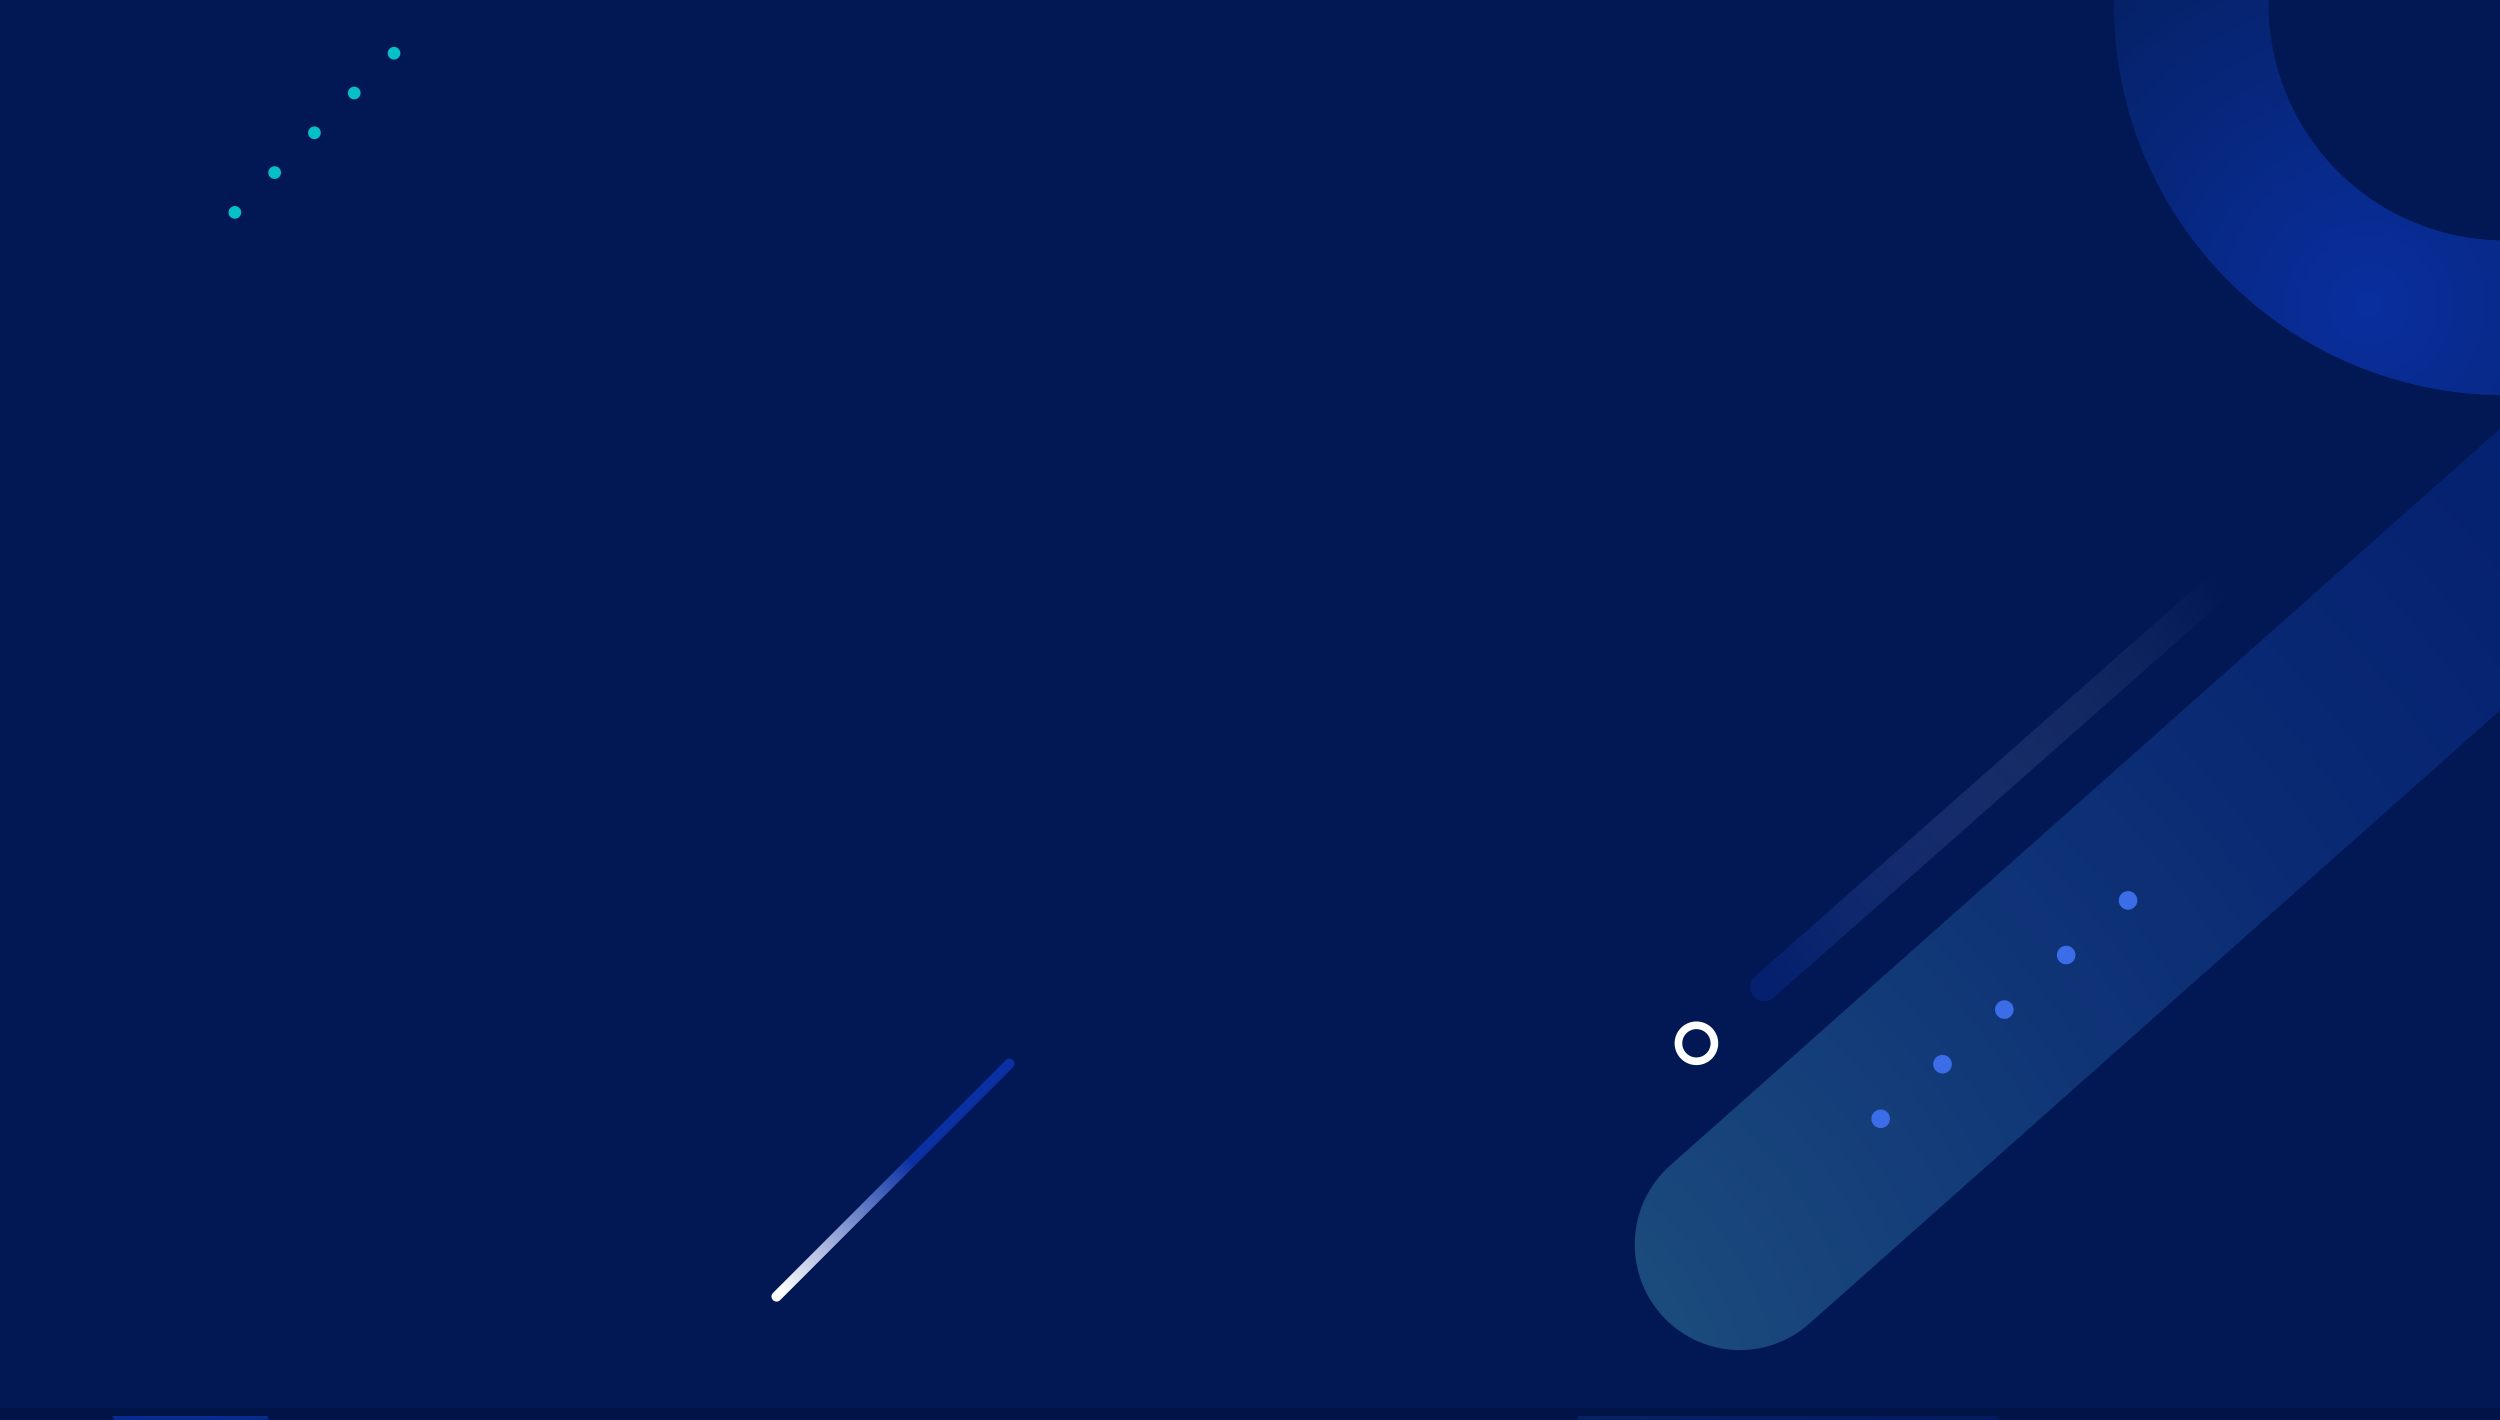 <svg width="1280" height="727" viewBox="0 0 1280 727" fill="none" xmlns="http://www.w3.org/2000/svg">
<g clip-path="url(#clip0_42_1315)">
<rect width="1280" height="727" fill="#001447"/>
<rect width="1284" height="721" fill="#011855"/>
<path opacity="0.94" d="M1230.05 195.365C1336.67 224.23 1446.5 161.199 1475.36 54.577C1504.23 -52.045 1441.2 -161.872 1334.58 -190.737C1227.96 -219.602 1118.13 -156.571 1089.26 -49.949C1060.4 56.673 1123.43 166.5 1230.05 195.365ZM1313.87 -114.261C1378.25 -96.832 1416.32 -30.507 1398.89 33.873C1381.46 98.254 1315.14 136.318 1250.75 118.889C1186.37 101.46 1148.31 35.135 1165.74 -29.245C1183.17 -93.626 1249.49 -131.69 1313.87 -114.261Z" fill="url(#paint0_radial_42_1315)"/>
<g clip-path="url(#clip1_42_1315)" filter="url(#filter0_d_42_1315)">
<rect width="1280" height="477" transform="translate(0 721)" fill="#001447"/>
<path d="M997.824 849.02C1043.33 803.545 1043.33 729.815 997.824 684.34C952.318 638.865 878.537 638.865 833.03 684.34C787.523 729.815 787.523 803.545 833.03 849.02C878.537 894.495 952.318 894.495 997.824 849.02Z" fill="url(#paint1_radial_42_1315)" fill-opacity="0.3"/>
<path opacity="0.94" d="M101.706 645.12C36.847 560.572 -84.272 544.553 -168.829 609.339C-253.387 674.124 -269.354 795.175 -204.495 879.723C-139.636 964.271 -18.518 980.291 66.04 915.505C150.597 850.719 166.565 729.668 101.706 645.12ZM-143.845 833.255C-183.009 782.203 -173.366 709.1 -122.308 669.981C-71.251 630.862 1.893 640.536 41.056 691.588C80.22 742.64 70.577 815.743 19.519 854.862C-31.539 893.981 -104.682 884.307 -143.845 833.255Z" fill="url(#paint2_radial_42_1315)"/>
</g>
<path opacity="0.36" d="M1386.55 197.042C1406.2 219.433 1404.07 253.621 1381.8 273.377L926.372 677.685C904.094 697.466 870.102 695.349 850.45 672.958C830.798 650.567 832.926 616.379 855.202 596.623L1310.63 192.315C1332.91 172.534 1366.9 174.65 1386.53 197.04L1386.55 197.042Z" fill="url(#paint3_radial_42_1315)"/>
<path d="M518.656 542.762C519.672 543.778 519.672 545.426 518.656 546.442L399.444 665.654C398.428 666.67 396.78 666.67 395.764 665.654C394.748 664.638 394.748 662.99 395.764 661.974L514.976 542.762C515.992 541.746 517.64 541.746 518.656 542.762Z" fill="url(#paint4_linear_42_1315)" style="mix-blend-mode:overlay"/>
<path d="M122.552 106.445C121.282 105.175 119.223 105.175 117.953 106.445C116.682 107.715 116.682 109.774 117.953 111.044C119.223 112.314 121.282 112.314 122.552 111.044C123.822 109.774 123.822 107.715 122.552 106.445Z" fill="#05C0C7"/>
<path d="M142.927 86.069C141.657 84.799 139.598 84.799 138.328 86.069C137.057 87.339 137.057 89.398 138.328 90.668C139.598 91.939 141.657 91.939 142.927 90.668C144.197 89.398 144.197 87.339 142.927 86.069Z" fill="#05C0C7"/>
<path d="M163.29 65.693C162.02 64.422 159.961 64.422 158.691 65.693C157.421 66.963 157.421 69.022 158.691 70.292C159.961 71.562 162.02 71.562 163.29 70.292C164.561 69.022 164.561 66.963 163.29 65.693Z" fill="#05C0C7"/>
<path d="M183.669 45.329C182.399 44.058 180.34 44.058 179.07 45.329C177.8 46.599 177.8 48.658 179.07 49.928C180.34 51.198 182.399 51.198 183.669 49.928C184.939 48.658 184.939 46.599 183.669 45.329Z" fill="#05C0C7"/>
<path d="M199.445 29.552C200.715 30.822 202.774 30.822 204.044 29.552C205.314 28.282 205.314 26.223 204.044 24.953C202.774 23.683 200.715 23.683 199.445 24.953C198.175 26.223 198.175 28.282 199.445 29.552Z" fill="#05C0C7"/>
<path d="M867.995 543.361C873.072 543.677 877.445 539.817 877.761 534.739C878.077 529.661 874.217 525.289 869.139 524.973C864.062 524.656 859.689 528.517 859.373 533.594C859.057 538.672 862.917 543.045 867.995 543.361Z" stroke="white" stroke-width="3.92" stroke-miterlimit="10"/>
<path d="M1260.71 189.866C1263.35 192.859 1263.06 197.436 1260.07 200.097L908.119 510.793C905.126 513.434 900.549 513.149 897.888 510.156C895.246 507.163 895.531 502.586 898.525 499.925L1250.48 189.229C1253.47 186.588 1258.05 186.873 1260.71 189.866Z" fill="url(#paint5_linear_42_1315)" style="mix-blend-mode:overlay"/>
<path d="M966.478 569.672C964.735 567.698 961.723 567.51 959.748 569.253C957.774 570.996 957.587 574.008 959.329 575.982C961.072 577.957 964.085 578.144 966.059 576.401C968.033 574.659 968.221 571.646 966.478 569.672Z" fill="#3B6DE9"/>
<path d="M998.146 541.716C996.403 539.742 993.391 539.554 991.416 541.297C989.442 543.039 989.255 546.052 990.997 548.026C992.74 550 995.753 550.188 997.727 548.445C999.701 546.702 999.888 543.69 998.146 541.716Z" fill="#3B6DE9"/>
<path d="M1029.79 513.758C1028.05 511.784 1025.04 511.597 1023.06 513.339C1021.09 515.082 1020.9 518.095 1022.65 520.069C1024.39 522.043 1027.4 522.23 1029.38 520.488C1031.35 518.745 1031.54 515.733 1029.79 513.758Z" fill="#3B6DE9"/>
<path d="M1061.46 485.82C1059.72 483.846 1056.71 483.659 1054.73 485.401C1052.76 487.144 1052.57 490.157 1054.31 492.131C1056.06 494.105 1059.07 494.293 1061.04 492.55C1063.02 490.807 1063.2 487.795 1061.46 485.82Z" fill="#3B6DE9"/>
<path d="M1085.98 464.175C1087.72 466.149 1090.74 466.336 1092.71 464.594C1094.69 462.851 1094.87 459.838 1093.13 457.864C1091.39 455.89 1088.37 455.702 1086.4 457.445C1084.43 459.188 1084.24 462.2 1085.98 464.175Z" fill="#3B6DE9"/>
</g>
<defs>
<filter id="filter0_d_42_1315" x="-30" y="695" width="1340" height="537" filterUnits="userSpaceOnUse" color-interpolation-filters="sRGB">
<feFlood flood-opacity="0" result="BackgroundImageFix"/>
<feColorMatrix in="SourceAlpha" type="matrix" values="0 0 0 0 0 0 0 0 0 0 0 0 0 0 0 0 0 0 127 0" result="hardAlpha"/>
<feOffset dy="4"/>
<feGaussianBlur stdDeviation="15"/>
<feComposite in2="hardAlpha" operator="out"/>
<feColorMatrix type="matrix" values="0 0 0 0 0.086 0 0 0 0 0.498 0 0 0 0 0.988 0 0 0 1 0"/>
<feBlend mode="normal" in2="BackgroundImageFix" result="effect1_dropShadow_42_1315"/>
<feBlend mode="normal" in="SourceGraphic" in2="effect1_dropShadow_42_1315" result="shape"/>
</filter>
<radialGradient id="paint0_radial_42_1315" cx="0" cy="0" r="1" gradientUnits="userSpaceOnUse" gradientTransform="translate(1212.66 156.073) rotate(-164.852) scale(414.966)">
<stop stop-color="#0A30A3"/>
<stop offset="1" stop-color="#00152A"/>
</radialGradient>
<radialGradient id="paint1_radial_42_1315" cx="0" cy="0" r="1" gradientUnits="userSpaceOnUse" gradientTransform="translate(647.892 960.713) rotate(-180) scale(801.608 801.052)">
<stop stop-color="#5BC7CE"/>
<stop offset="0.11" stop-color="#4198C0"/>
<stop offset="0.23" stop-color="#296BB3"/>
<stop offset="0.34" stop-color="#184AAA"/>
<stop offset="0.43" stop-color="#0D37A5"/>
<stop offset="0.49" stop-color="#0A30A3"/>
<stop offset="1" stop-color="#00152A"/>
</radialGradient>
<radialGradient id="paint2_radial_42_1315" cx="0" cy="0" r="1" gradientUnits="userSpaceOnUse" gradientTransform="translate(92.034 685.404) rotate(52.507) scale(400.315 400.176)">
<stop stop-color="#0A30A3"/>
<stop offset="1" stop-color="#00152A"/>
</radialGradient>
<radialGradient id="paint3_radial_42_1315" cx="0" cy="0" r="1" gradientUnits="userSpaceOnUse" gradientTransform="translate(733.006 739.643) rotate(-131.263) scale(1621.98 1621.95)">
<stop stop-color="#5BC7CE"/>
<stop offset="0.11" stop-color="#4198C0"/>
<stop offset="0.23" stop-color="#296BB3"/>
<stop offset="0.34" stop-color="#184AAA"/>
<stop offset="0.43" stop-color="#0D37A5"/>
<stop offset="0.49" stop-color="#0A30A3"/>
<stop offset="1" stop-color="#00152A"/>
</radialGradient>
<linearGradient id="paint4_linear_42_1315" x1="478.106" y1="578.77" x2="398.362" y2="660.812" gradientUnits="userSpaceOnUse">
<stop offset="0.17" stop-color="#0A30A3"/>
<stop offset="1" stop-color="white"/>
</linearGradient>
<linearGradient id="paint5_linear_42_1315" x1="918.128" y1="513.086" x2="1148.91" y2="314.544" gradientUnits="userSpaceOnUse">
<stop stop-color="#0A30A3" stop-opacity="0.31"/>
<stop offset="1" stop-color="white" stop-opacity="0"/>
</linearGradient>
<clipPath id="clip0_42_1315">
<rect width="1280" height="727" fill="white"/>
</clipPath>
<clipPath id="clip1_42_1315">
<rect width="1280" height="477" fill="white" transform="translate(0 721)"/>
</clipPath>
</defs>
</svg>
